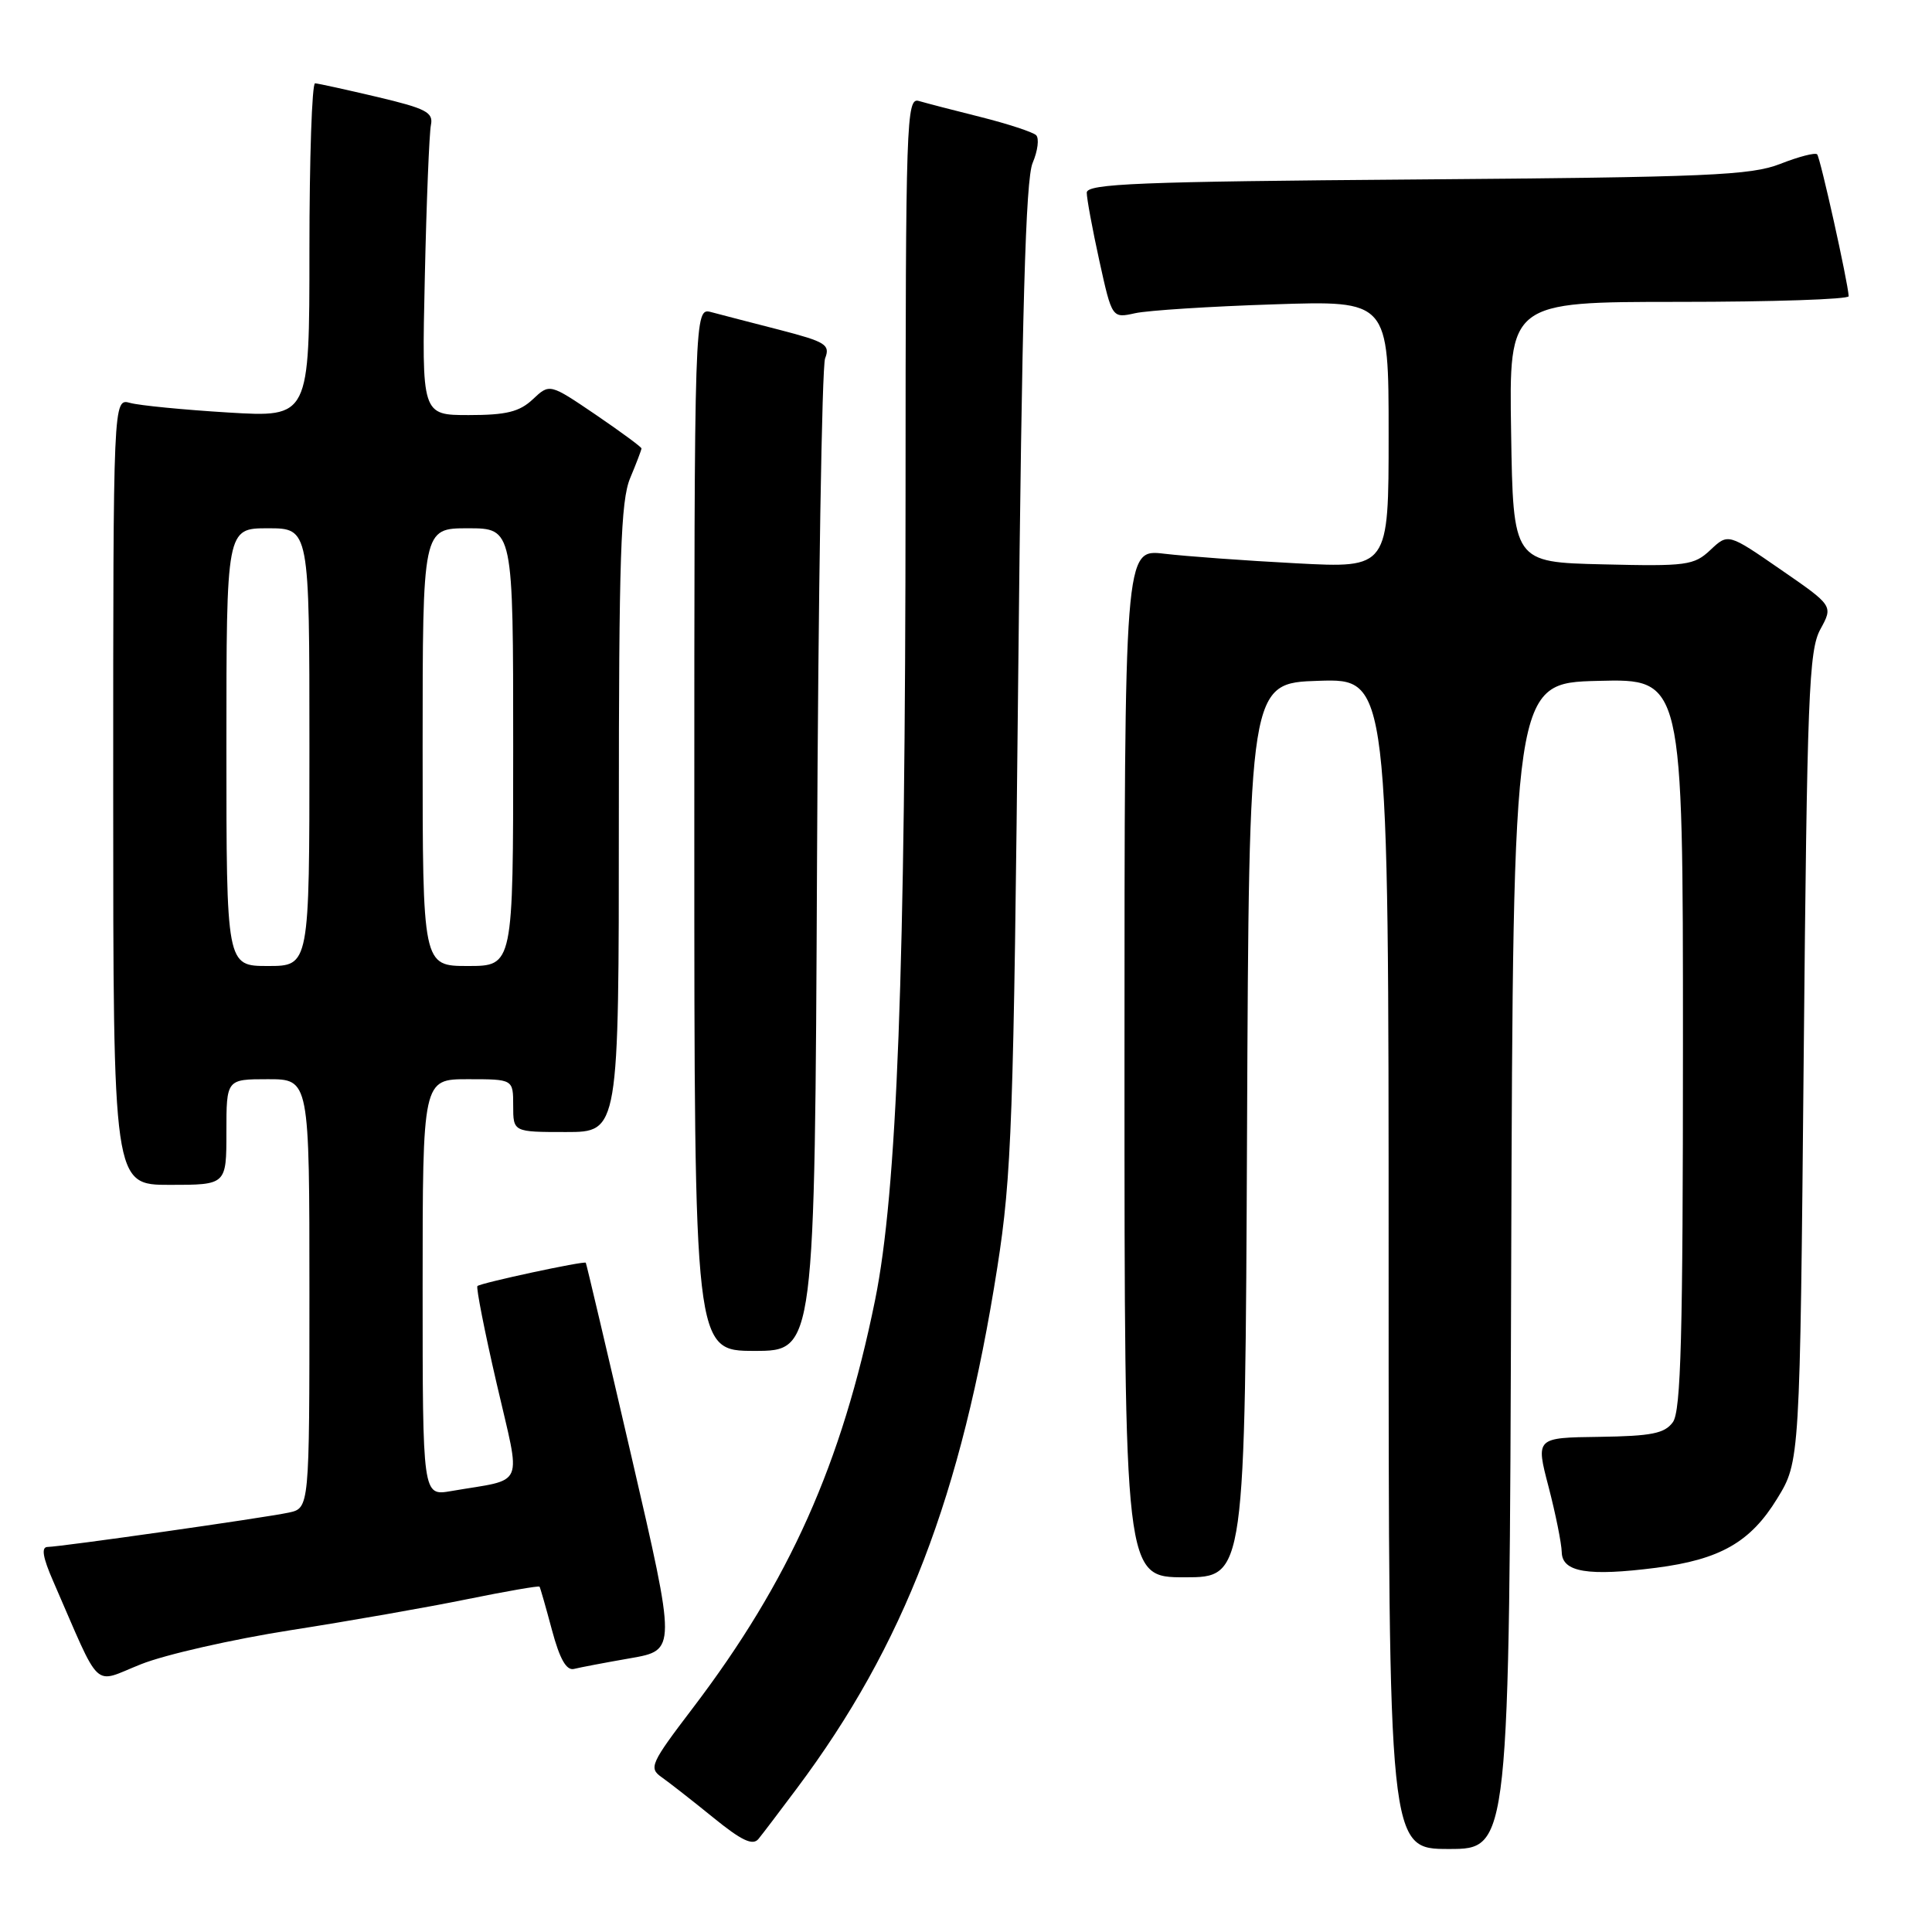 <?xml version="1.0" encoding="UTF-8" standalone="no"?>
<!DOCTYPE svg PUBLIC "-//W3C//DTD SVG 1.1//EN" "http://www.w3.org/Graphics/SVG/1.1/DTD/svg11.dtd" >
<svg xmlns="http://www.w3.org/2000/svg" xmlns:xlink="http://www.w3.org/1999/xlink" version="1.1" viewBox="0 0 256 256">
 <g >
 <path fill="currentColor"
d=" M 105.59 236.97 C 119.79 218.00 127.40 198.21 132.15 167.93 C 134.06 155.70 134.31 148.68 134.92 89.50 C 135.41 41.15 135.90 23.75 136.83 21.59 C 137.51 19.99 137.72 18.33 137.29 17.91 C 136.85 17.50 133.57 16.42 130.00 15.52 C 126.42 14.63 122.71 13.66 121.75 13.38 C 120.10 12.89 120.00 15.85 119.99 65.68 C 119.97 128.87 118.87 157.90 115.95 172.28 C 111.54 193.98 104.60 209.50 91.79 226.34 C 86.21 233.67 85.94 234.27 87.66 235.48 C 88.67 236.19 91.75 238.60 94.50 240.83 C 98.27 243.90 99.75 244.59 100.50 243.67 C 101.05 243.00 103.34 239.98 105.59 236.97 Z  M 200.24 167.75 C 200.50 90.50 200.50 90.50 211.75 90.22 C 223.00 89.93 223.00 89.93 223.00 138.28 C 223.00 177.04 222.74 186.98 221.66 188.45 C 220.57 189.95 218.82 190.29 211.91 190.39 C 203.49 190.50 203.49 190.50 205.19 197.00 C 206.12 200.57 206.91 204.48 206.94 205.69 C 207.01 208.33 210.44 208.89 219.45 207.74 C 227.91 206.65 231.95 204.35 235.48 198.58 C 238.50 193.66 238.50 193.66 239.00 140.08 C 239.45 92.05 239.68 86.18 241.21 83.38 C 242.91 80.27 242.91 80.27 235.95 75.47 C 228.99 70.66 228.99 70.66 226.64 72.87 C 224.46 74.92 223.49 75.05 212.40 74.78 C 200.50 74.50 200.50 74.50 200.23 57.25 C 199.95 40.00 199.95 40.00 222.48 40.00 C 234.86 40.00 244.98 39.66 244.96 39.25 C 244.86 37.35 241.19 20.86 240.78 20.45 C 240.52 20.19 238.33 20.76 235.91 21.71 C 232.02 23.24 226.36 23.48 187.75 23.78 C 150.87 24.06 144.00 24.34 144.00 25.53 C 144.00 26.31 144.75 30.37 145.67 34.56 C 147.35 42.18 147.35 42.18 150.42 41.50 C 152.12 41.13 160.36 40.60 168.75 40.33 C 184.00 39.82 184.00 39.82 184.00 57.56 C 184.00 75.29 184.00 75.29 171.75 74.64 C 165.01 74.29 157.14 73.71 154.25 73.37 C 149.00 72.75 149.00 72.75 149.00 140.87 C 149.00 209.00 149.00 209.00 156.99 209.00 C 164.98 209.00 164.98 209.00 165.24 149.75 C 165.50 90.50 165.50 90.50 174.75 90.21 C 184.00 89.92 184.00 89.92 184.00 167.46 C 184.00 245.00 184.00 245.00 191.99 245.00 C 199.99 245.00 199.99 245.00 200.24 167.75 Z  M 38.50 216.01 C 46.20 214.81 56.73 212.96 61.91 211.90 C 67.08 210.85 71.39 210.10 71.49 210.24 C 71.59 210.38 72.33 212.97 73.14 216.00 C 74.17 219.84 75.05 221.39 76.06 221.14 C 76.85 220.94 80.22 220.30 83.55 219.72 C 89.61 218.66 89.61 218.66 83.69 193.08 C 80.43 179.01 77.70 167.42 77.62 167.32 C 77.40 167.05 63.67 170.00 63.26 170.41 C 63.07 170.60 64.21 176.42 65.81 183.33 C 69.07 197.48 69.76 195.85 59.75 197.58 C 56.00 198.22 56.00 198.22 56.00 170.61 C 56.00 143.00 56.00 143.00 62.00 143.00 C 68.00 143.00 68.00 143.00 68.00 146.50 C 68.00 150.00 68.00 150.00 75.00 150.00 C 82.00 150.00 82.00 150.00 82.00 108.47 C 82.00 73.81 82.25 66.34 83.50 63.35 C 84.33 61.37 85.00 59.60 85.00 59.42 C 85.00 59.23 82.26 57.22 78.92 54.94 C 72.83 50.81 72.83 50.81 70.60 52.91 C 68.83 54.57 67.09 55.00 62.12 55.00 C 55.88 55.00 55.88 55.00 56.29 36.75 C 56.51 26.71 56.88 17.63 57.10 16.56 C 57.44 14.89 56.46 14.38 50.00 12.85 C 45.88 11.88 42.16 11.06 41.75 11.04 C 41.34 11.02 41.00 20.97 41.00 33.15 C 41.00 55.31 41.00 55.31 30.25 54.66 C 24.34 54.30 18.49 53.73 17.25 53.39 C 15.00 52.77 15.00 52.77 15.00 104.88 C 15.00 157.00 15.00 157.00 22.50 157.00 C 30.00 157.00 30.00 157.00 30.00 150.00 C 30.00 143.00 30.00 143.00 35.50 143.00 C 41.00 143.00 41.00 143.00 41.00 171.42 C 41.00 199.84 41.00 199.84 38.25 200.43 C 35.03 201.12 8.07 204.96 6.29 204.98 C 5.44 205.00 5.67 206.37 7.04 209.50 C 13.54 224.40 12.16 223.10 18.68 220.52 C 21.88 219.24 30.80 217.22 38.50 216.01 Z  M 108.26 114.25 C 108.42 78.64 108.91 48.59 109.33 47.49 C 110.03 45.67 109.43 45.30 103.31 43.71 C 99.56 42.75 95.49 41.69 94.25 41.36 C 92.00 40.77 92.00 40.77 92.00 109.88 C 92.00 179.00 92.00 179.00 99.98 179.00 C 107.96 179.00 107.96 179.00 108.26 114.25 Z  M 30.00 99.00 C 30.00 70.00 30.00 70.00 35.50 70.00 C 41.00 70.00 41.00 70.00 41.00 99.00 C 41.00 128.00 41.00 128.00 35.50 128.00 C 30.00 128.00 30.00 128.00 30.00 99.00 Z  M 56.00 99.00 C 56.00 70.00 56.00 70.00 62.00 70.00 C 68.00 70.00 68.00 70.00 68.00 99.00 C 68.00 128.00 68.00 128.00 62.00 128.00 C 56.00 128.00 56.00 128.00 56.00 99.00 Z "/>
</g>
</svg>